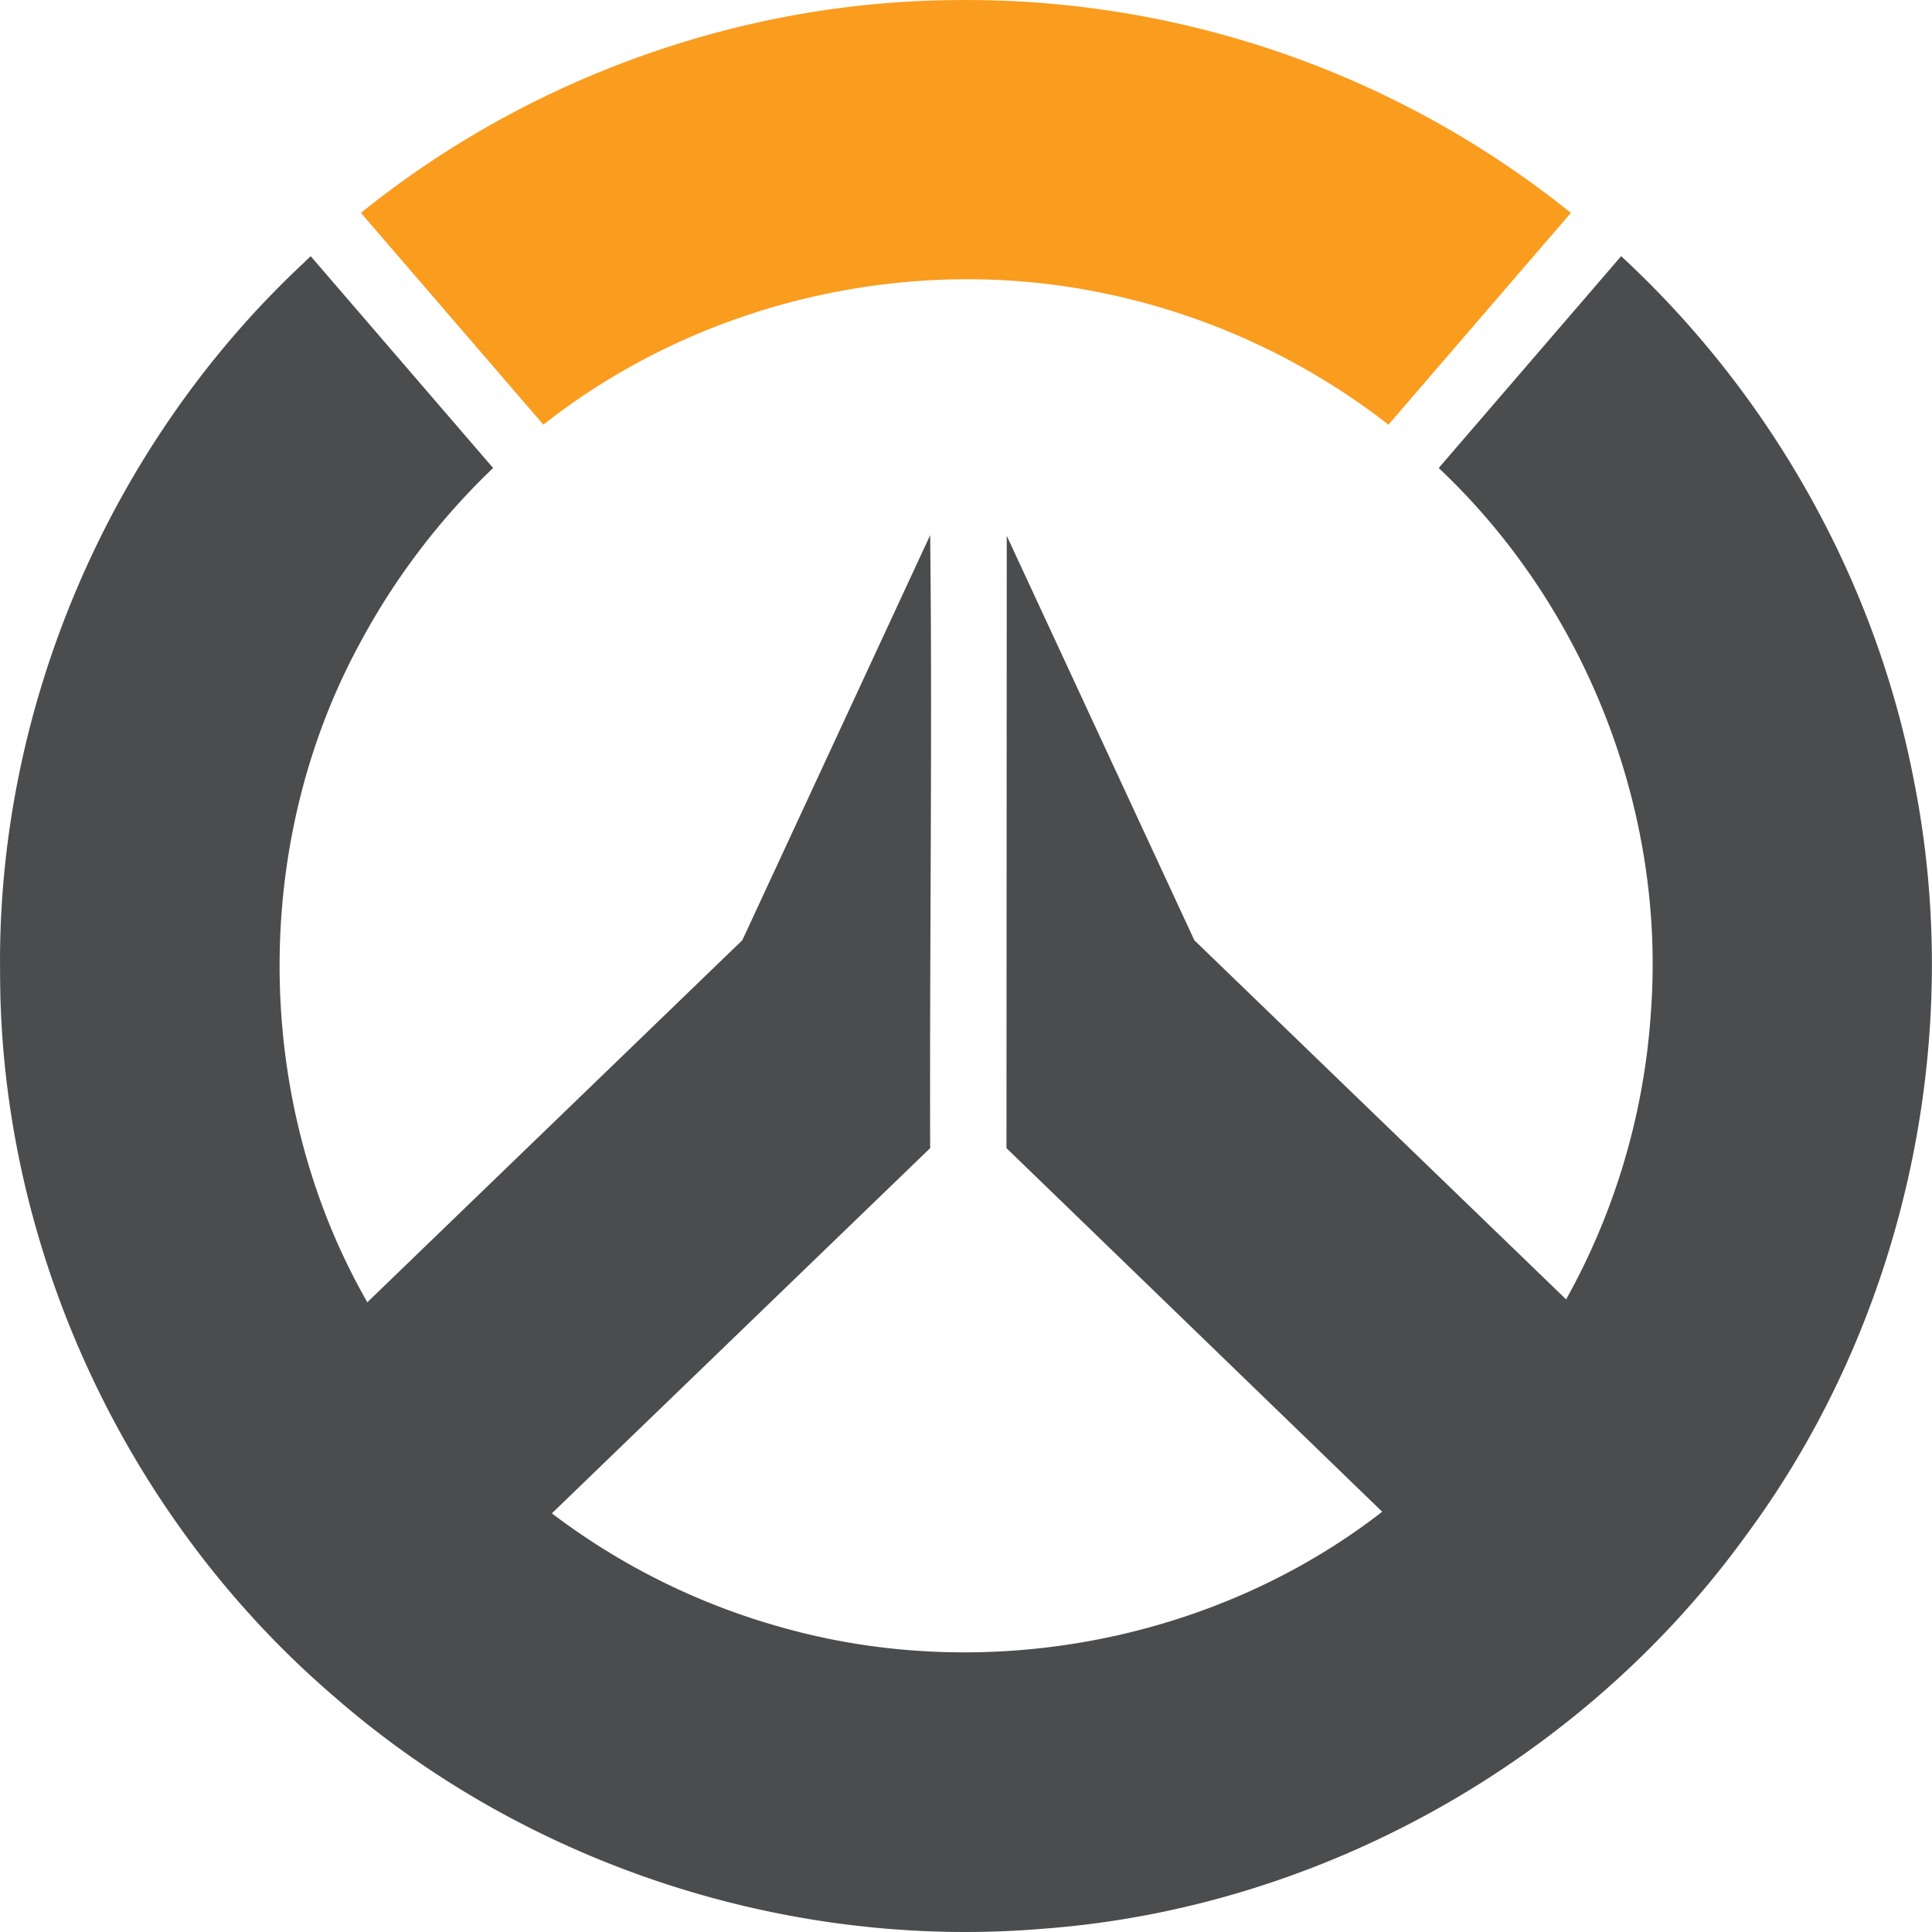 <svg id="svg3960" xmlns="http://www.w3.org/2000/svg" width="1in" height="1in" viewBox="0 0 600 600.06"><defs><style>.orange{fill:#fa9c1e;}.gray{fill:#4a4c4e;}</style></defs><path id="path3961" class="orange" d="M296.7,0C229.94.43,163.93,24.23,112.07,66.09l56.67,65.78c47.82-37.74,112.25-53.11,172-41.23a214.26,214.26,0,0,1,90.47,41.23l56.66-65.78A299.43,299.43,0,0,0,296.7,0Z" transform="translate(0 0.03)"/><path id="path4052" class="gray" d="M93.63,82.25C33.92,138.34-1.08,219.88,0,302.12c0,85.37,39,169.23,103.65,224.7C163.46,579.1,244.76,605.74,324.14,599c86-6.41,167.65-52.34,218.12-122.14,49.12-66.33,68.37-153.8,52.06-234.91-12-62.09-44.54-119.64-90.84-162.41l-56.66,65.79c45.66,43,70.59,106.55,65.89,169.22a211.81,211.81,0,0,1-26.32,89L370.92,292,312.66,166.39l-.09,190.18L429.27,469.5c-52,40.4-123.36,53.8-186.58,35.89A211.58,211.58,0,0,1,171.38,470L288.87,356.57c-.21-61.83.72-128.58,0-190.38L230.52,292,114.06,404.44c-35.53-62-36.38-142.21-2.18-204.93a216.62,216.62,0,0,1,41.25-54.18L96.47,79.54Z" transform="translate(0 0.03)"/></svg>